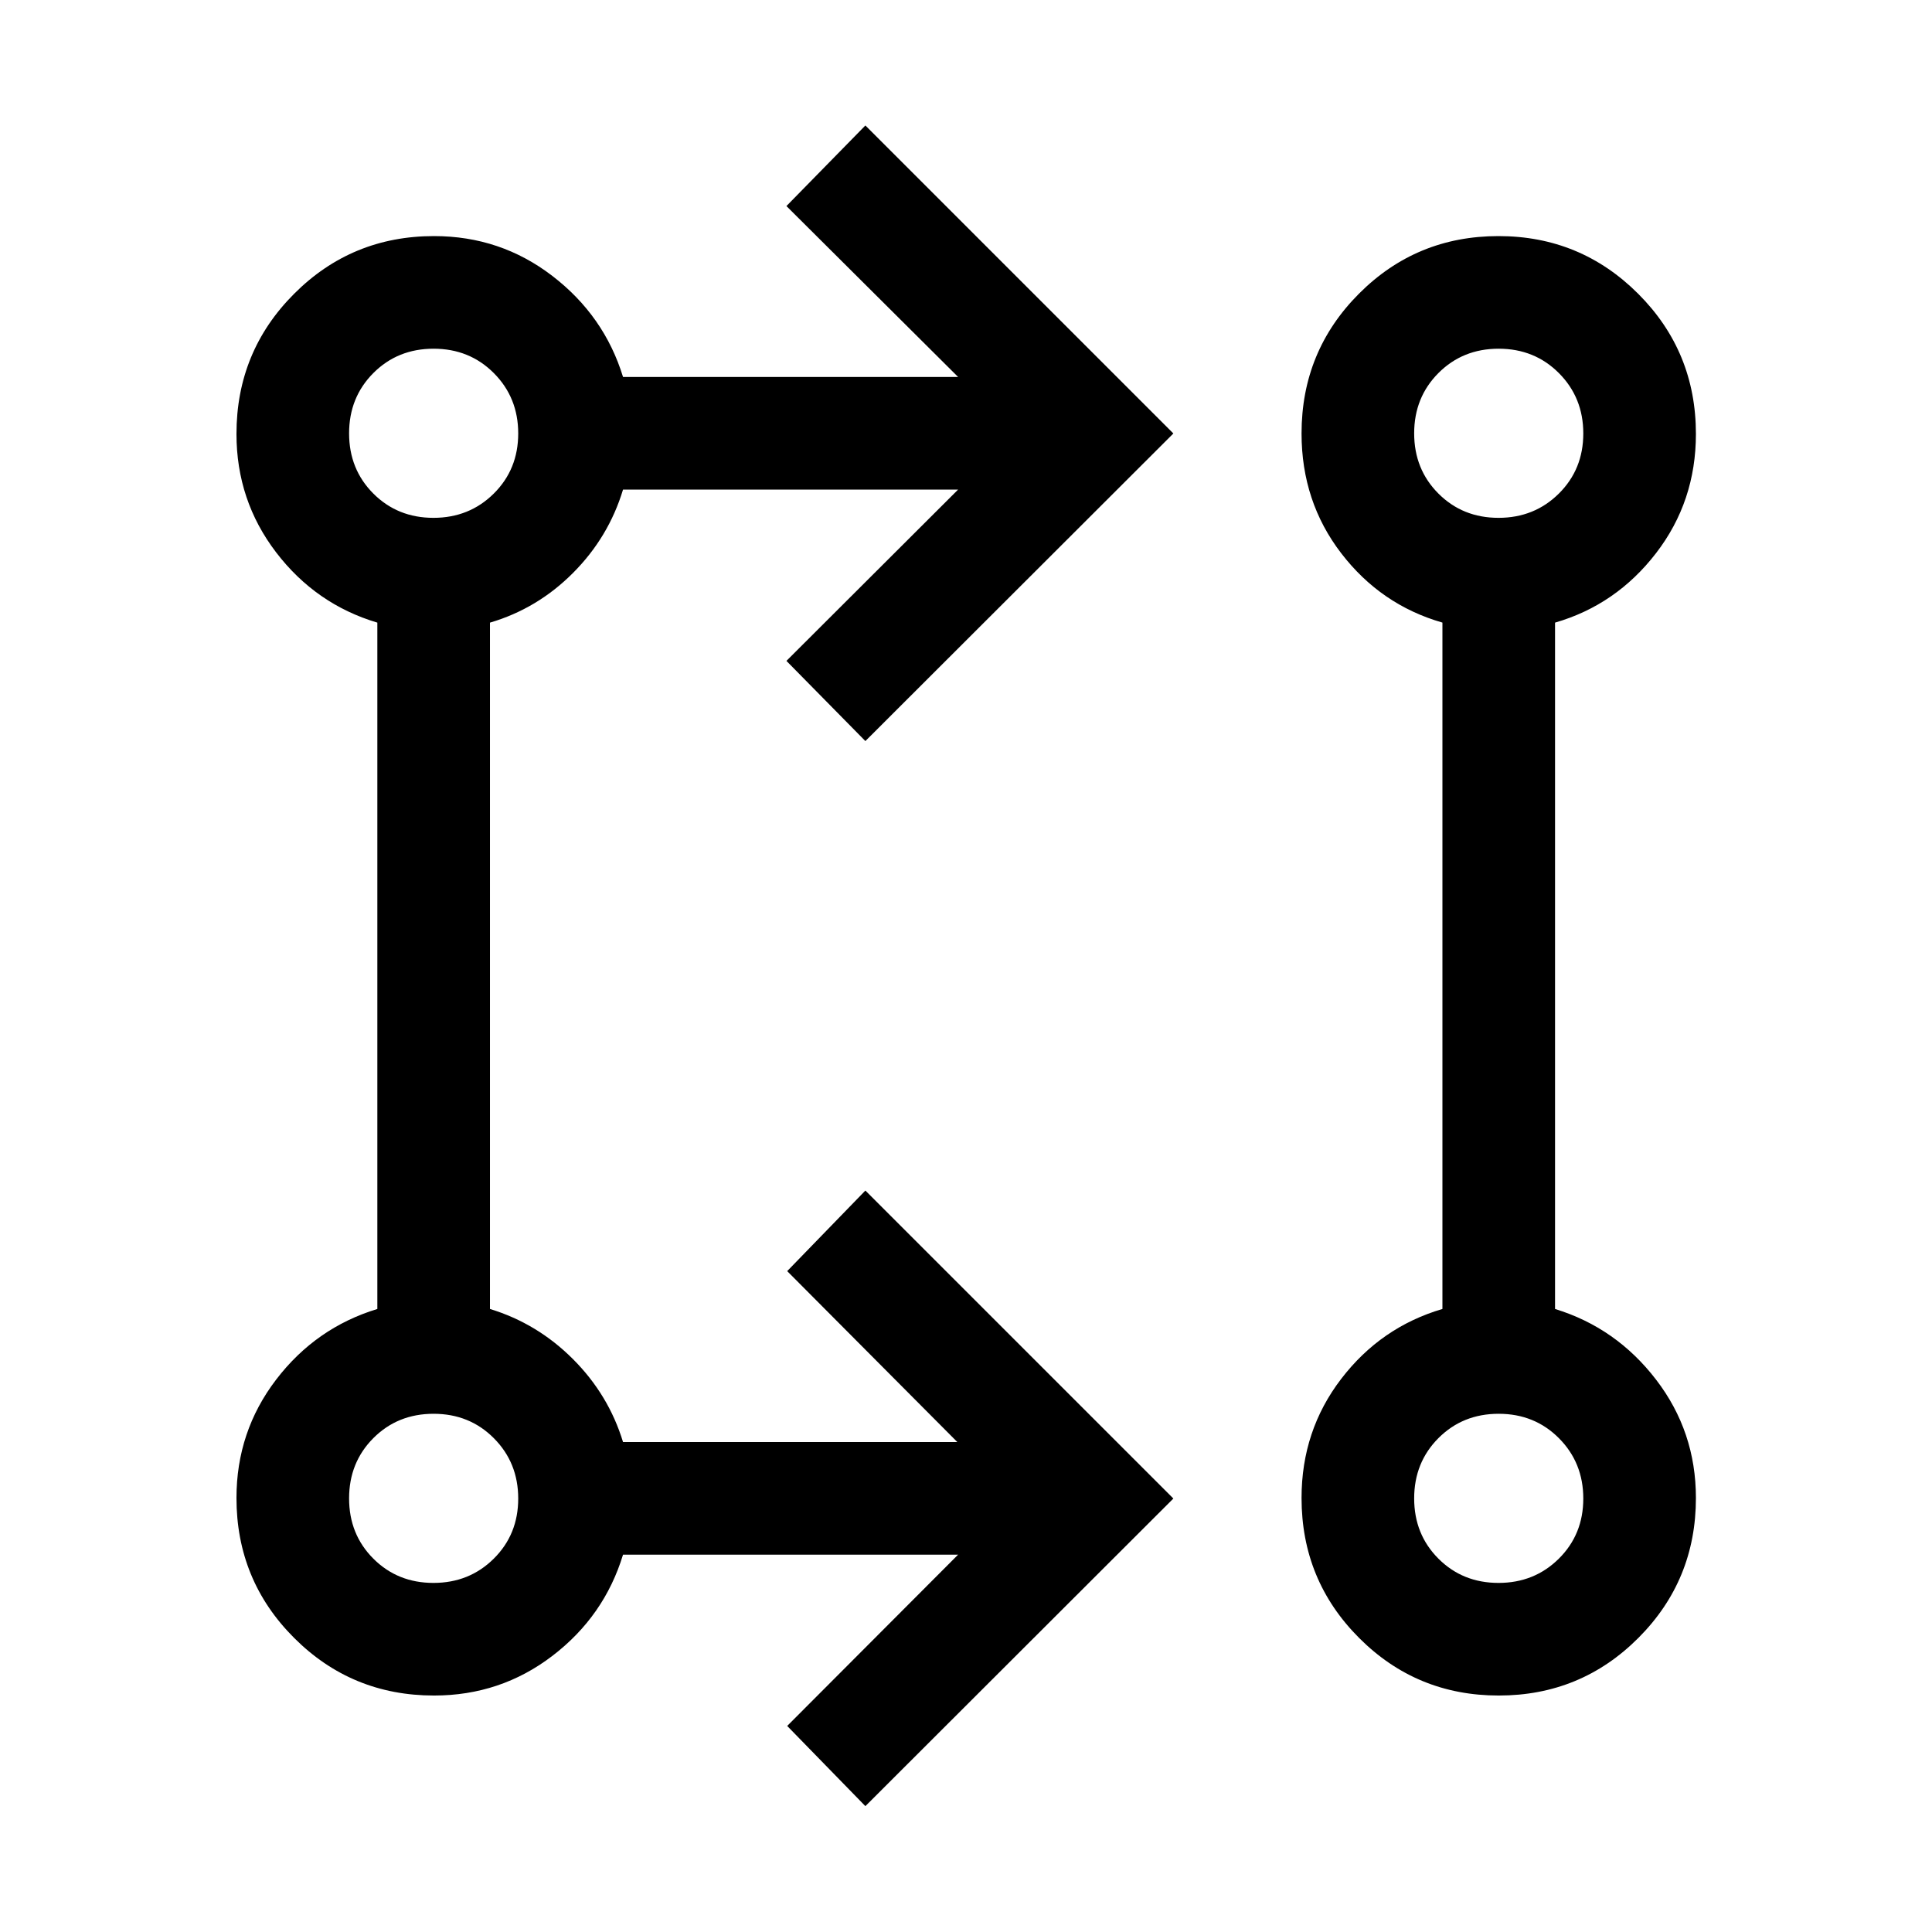 <svg xmlns="http://www.w3.org/2000/svg" height="24" viewBox="0 -960 960 960" width="24"><path d="m430-62.54-38.85-39.85 84.93-85.11h-166.5q-9.31 30.57-35.1 50.29-25.79 19.71-58.81 19.71-40.9 0-69.53-28.64-28.64-28.63-28.64-69.53 0-33.02 19.71-58.81 19.72-25.79 50.29-35.1v-341.04q-30.57-9.11-50.29-34.9-19.71-25.79-19.71-58.85 0-40.97 28.64-69.64 28.63-28.68 69.53-28.68 33.02 0 58.81 19.81t35.1 50.19h166.5l-85.31-84.92L430-897.65l153.04 153.04L430-591.77l-39.23-39.84 85.31-85.12h-166.5q-7.16 23.69-24.87 41.44-17.71 17.75-41.25 24.67v341.04q23.5 7.16 41.23 24.89 17.73 17.73 24.89 41.23h166.11l-84.54-84.93L430-368.42l153.04 153.03L430-62.54Zm314.71-54.96q-40.83 0-69.4-28.64-28.58-28.63-28.58-69.54 0-33.46 19.71-59.18t50.29-34.72v-341.06q-30.58-8.78-50.29-34.45t-19.71-59.52q0-40.87 28.54-69.47 28.54-28.61 69.31-28.61 40.76 0 69.44 28.68 28.67 28.68 28.67 69.65 0 33.5-19.81 59.22t-50.19 34.52v341.04q30.38 9.31 50.19 35.1t19.81 58.81q0 40.9-28.58 69.53-28.58 28.64-69.4 28.64Zm-529.33-55.96q17.81 0 29.97-12.05 12.15-12.05 12.15-29.87 0-17.81-12.09-29.97-12.09-12.15-29.96-12.15t-29.93 12.09q-12.06 12.09-12.06 29.96t12.05 29.93q12.05 12.06 29.87 12.06Zm529.23 0q17.81 0 29.97-12.05 12.15-12.05 12.15-29.87 0-17.81-12.09-29.97-12.09-12.15-29.96-12.15t-29.93 12.09q-12.06 12.09-12.06 29.96t12.05 29.93q12.05 12.06 29.87 12.06ZM215.38-702.69q17.81 0 29.97-12.05 12.15-12.05 12.15-29.87 0-17.81-12.09-29.97-12.09-12.15-29.96-12.15t-29.93 12.09q-12.06 12.09-12.06 29.96t12.05 29.93q12.05 12.06 29.87 12.06Zm529.23 0q17.81 0 29.97-12.05 12.15-12.05 12.15-29.87 0-17.81-12.09-29.97-12.09-12.15-29.96-12.15t-29.93 12.09q-12.06 12.09-12.06 29.96t12.05 29.93q12.05 12.06 29.87 12.06Zm-529.22 487.3Zm529.22 0ZM215.39-744.61Zm529.22 0Z"/></svg>